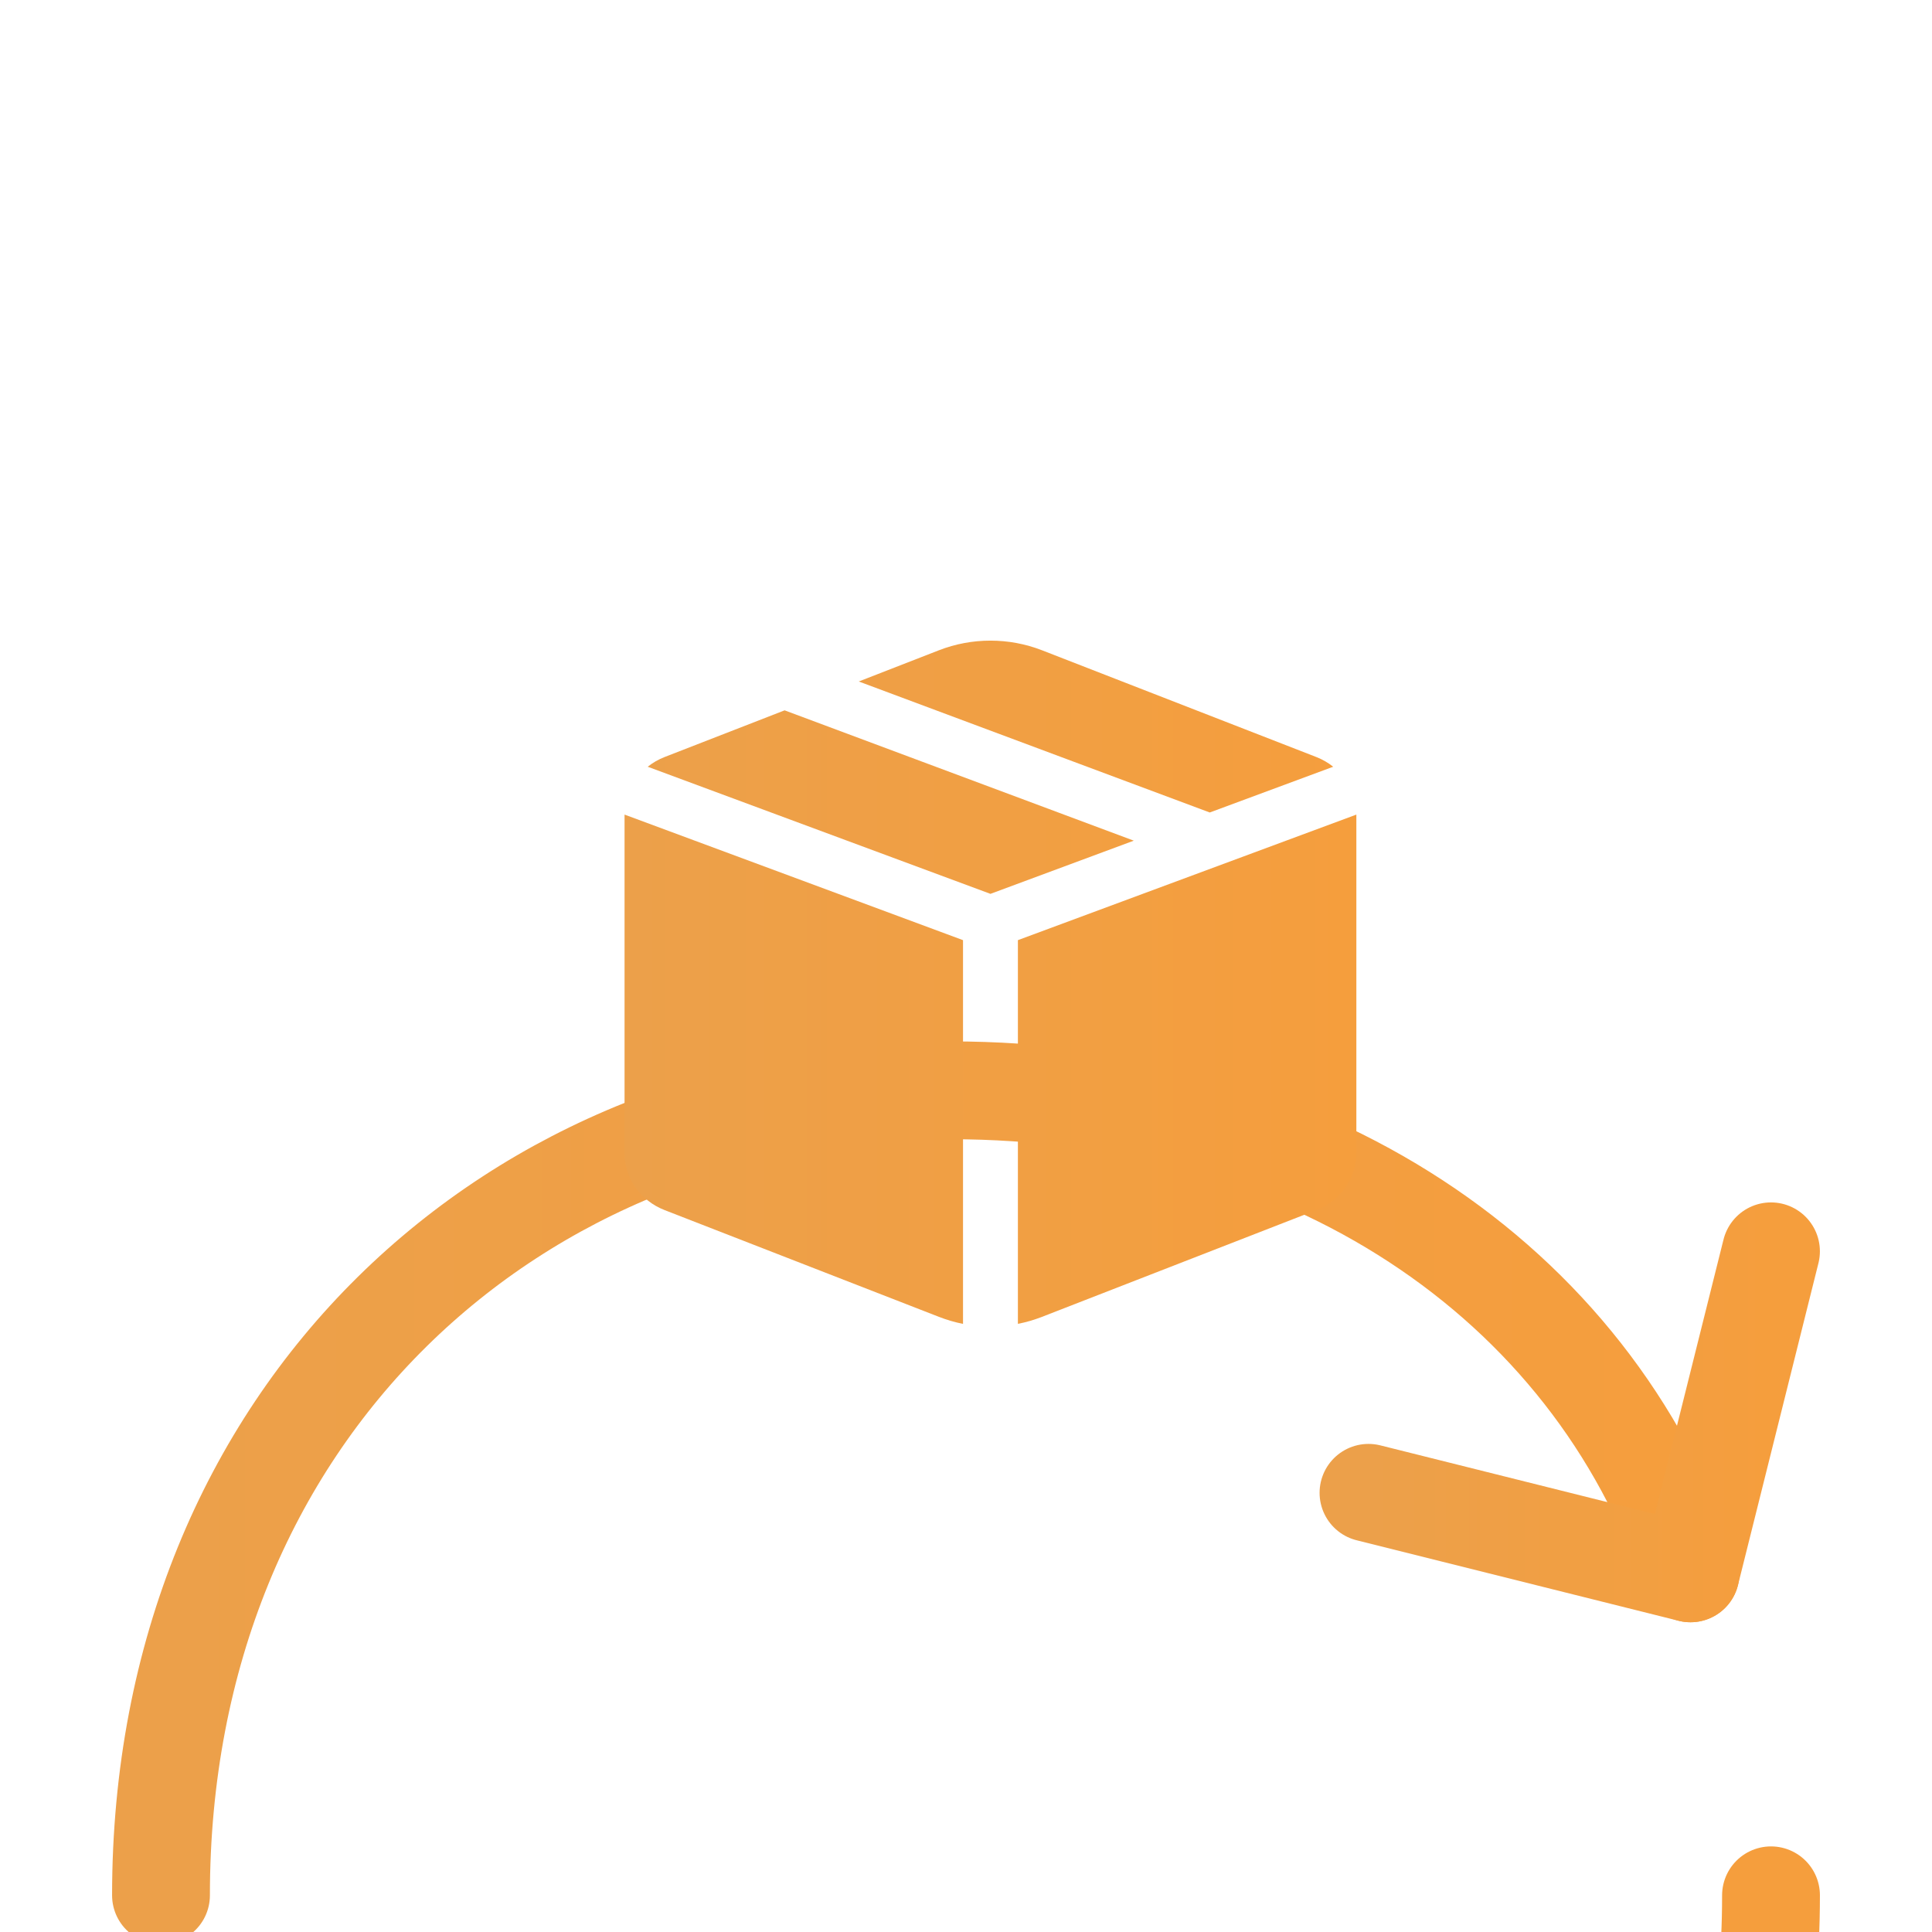 <svg width="79" height="79" viewBox="0 0 79 79" fill="none" xmlns="http://www.w3.org/2000/svg">
<g clip-path="url(#clip0_1130_3288)">
<g filter="url(#filter0_ddd_1130_3288)">
<path d="M72.417 39.5C72.417 59.25 57.966 72.417 40.139 72.417C25.649 72.417 13.957 64.731 9.875 52.667" stroke="url(#paint0_linear_1130_3288)" stroke-width="4" stroke-linecap="round" stroke-linejoin="round"/>
<path d="M6.583 39.5C6.583 19.75 21.033 6.583 38.861 6.583C53.354 6.583 65.043 14.27 69.125 26.334" stroke="url(#paint1_linear_1130_3288)" stroke-width="4" stroke-linecap="round" stroke-linejoin="round"/>
<path d="M23.041 55.959L9.875 52.667L6.583 65.834" stroke="url(#paint2_linear_1130_3288)" stroke-width="4" stroke-linecap="round" stroke-linejoin="round"/>
<path d="M55.958 23.042L69.125 26.334L72.416 13.167" stroke="url(#paint3_linear_1130_3288)" stroke-width="4" stroke-linecap="round" stroke-linejoin="round"/>
</g>
<path d="M42.608 26.59C41.256 26.064 39.744 26.064 38.392 26.59L35.115 27.866L49.467 33.223L54.515 31.352C54.308 31.187 54.076 31.053 53.827 30.956L42.608 26.59V26.59ZM55.462 33.309L41.622 38.443V54.132C41.958 54.068 42.287 53.971 42.608 53.846L53.827 49.48C54.31 49.292 54.724 48.97 55.015 48.555C55.307 48.14 55.462 47.651 55.462 47.15V33.309ZM39.378 54.132V38.443L25.538 33.309V47.15C25.538 47.651 25.694 48.14 25.985 48.555C26.276 48.97 26.69 49.292 27.173 49.48L38.392 53.846C38.714 53.971 39.043 54.068 39.378 54.134V54.132ZM26.485 31.352L40.5 36.55L46.361 34.375L32.083 29.046L27.173 30.956C26.919 31.056 26.689 31.189 26.485 31.352V31.352Z" fill="url(#paint4_linear_1130_3288)"/>
</g>
<defs>
<filter id="filter0_ddd_1130_3288" x="-55.417" y="-31.416" width="189.834" height="189.833" filterUnits="userSpaceOnUse" color-interpolation-filters="sRGB">
<feFlood flood-opacity="0" result="BackgroundImageFix"/>
<feColorMatrix in="SourceAlpha" type="matrix" values="0 0 0 0 0 0 0 0 0 0 0 0 0 0 0 0 0 0 127 0" result="hardAlpha"/>
<feOffset dy="12"/>
<feGaussianBlur stdDeviation="12"/>
<feColorMatrix type="matrix" values="0 0 0 0 0.108 0 0 0 0 0.23 0 0 0 0 0.467 0 0 0 0.05 0"/>
<feBlend mode="normal" in2="BackgroundImageFix" result="effect1_dropShadow_1130_3288"/>
<feColorMatrix in="SourceAlpha" type="matrix" values="0 0 0 0 0 0 0 0 0 0 0 0 0 0 0 0 0 0 127 0" result="hardAlpha"/>
<feOffset dy="24"/>
<feGaussianBlur stdDeviation="30"/>
<feColorMatrix type="matrix" values="0 0 0 0 0.025 0 0 0 0 0.184 0 0 0 0 0.492 0 0 0 0.05 0"/>
<feBlend mode="normal" in2="effect1_dropShadow_1130_3288" result="effect2_dropShadow_1130_3288"/>
<feColorMatrix in="SourceAlpha" type="matrix" values="0 0 0 0 0 0 0 0 0 0 0 0 0 0 0 0 0 0 127 0" result="hardAlpha"/>
<feOffset dy="2"/>
<feGaussianBlur stdDeviation="2"/>
<feColorMatrix type="matrix" values="0 0 0 0 0.028 0 0 0 0 0.017 0 0 0 0 0.574 0 0 0 0.1 0"/>
<feBlend mode="normal" in2="effect2_dropShadow_1130_3288" result="effect3_dropShadow_1130_3288"/>
<feBlend mode="normal" in="SourceGraphic" in2="effect3_dropShadow_1130_3288" result="shape"/>
</filter>
<linearGradient id="paint0_linear_1130_3288" x1="9.82" y1="59.18" x2="72.356" y2="59.18" gradientUnits="userSpaceOnUse">
<stop stop-color="#ECA04A"/>
<stop offset="1" stop-color="#F59E3D"/>
</linearGradient>
<linearGradient id="paint1_linear_1130_3288" x1="6.528" y1="26.264" x2="69.064" y2="26.264" gradientUnits="userSpaceOnUse">
<stop stop-color="#ECA04A"/>
<stop offset="1" stop-color="#F59E3D"/>
</linearGradient>
<linearGradient id="paint2_linear_1130_3288" x1="6.568" y1="60.539" x2="23.025" y2="60.539" gradientUnits="userSpaceOnUse">
<stop stop-color="#ECA04A"/>
<stop offset="1" stop-color="#F59E3D"/>
</linearGradient>
<linearGradient id="paint3_linear_1130_3288" x1="55.944" y1="21.039" x2="72.4" y2="21.039" gradientUnits="userSpaceOnUse">
<stop stop-color="#ECA04A"/>
<stop offset="1" stop-color="#F59E3D"/>
</linearGradient>
<linearGradient id="paint4_linear_1130_3288" x1="25.512" y1="42.899" x2="55.433" y2="42.899" gradientUnits="userSpaceOnUse">
<stop stop-color="#ECA04A"/>
<stop offset="1" stop-color="#F59E3D"/>
</linearGradient>
<clipPath id="clip0_1130_3288">
<rect width="79" height="79" fill="white"/>
</clipPath>
</defs>
</svg>
